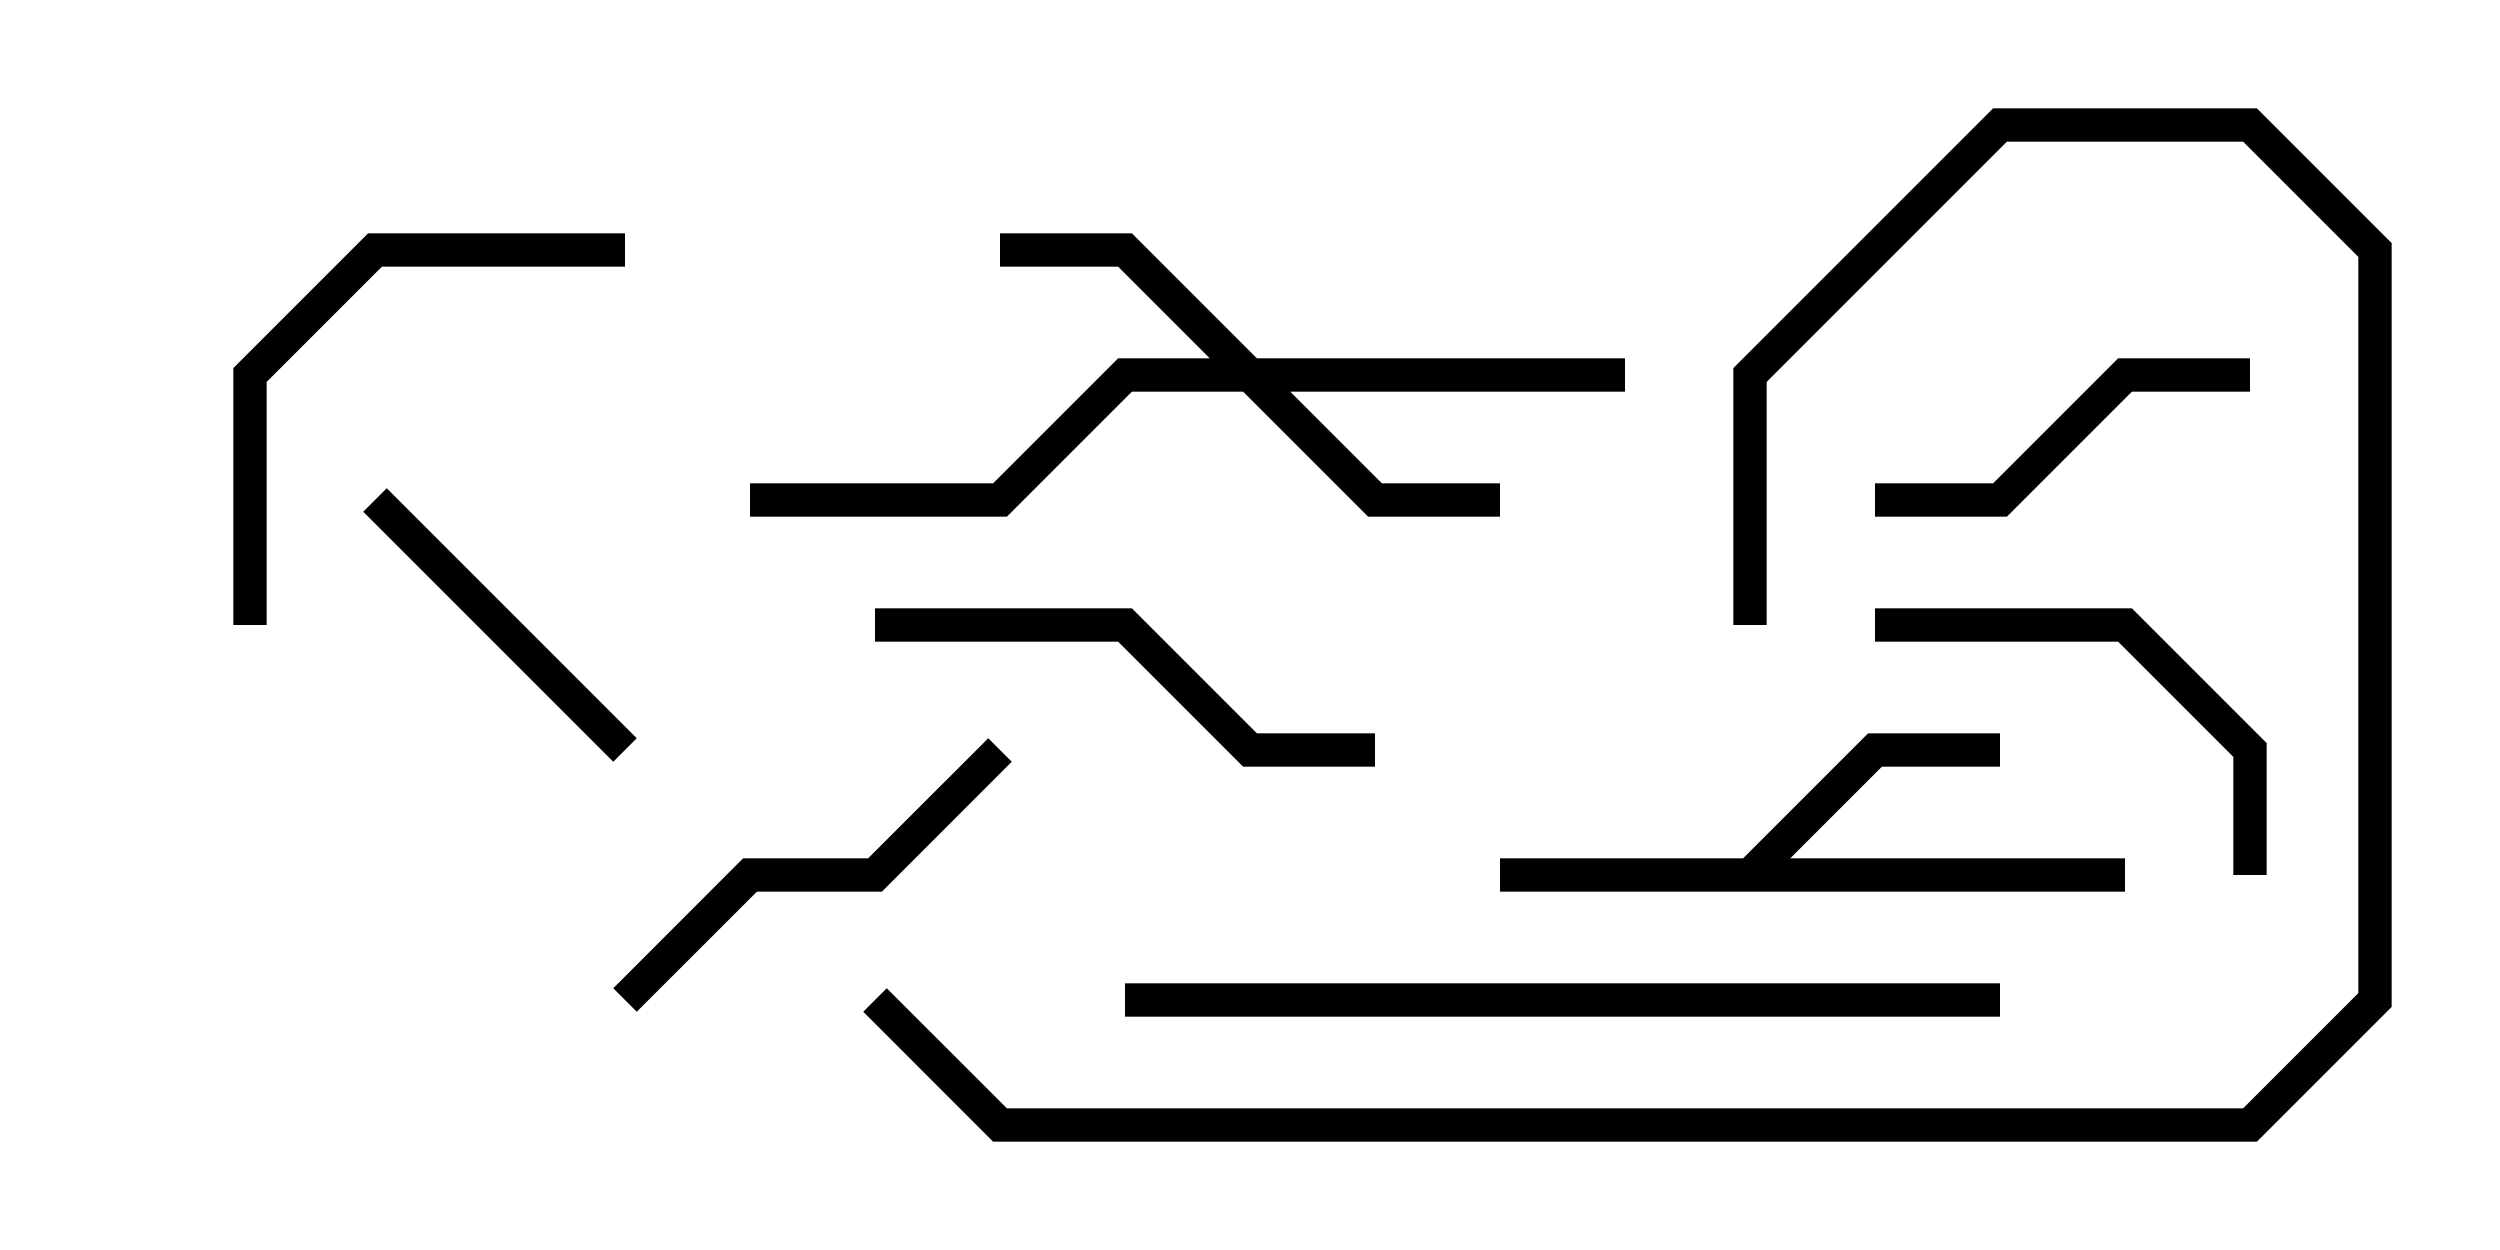 <svg version="1.1" width="30" height="15" xmlns="http://www.w3.org/2000/svg"><path d="M20.917,10.3L22.417,8.8L24,8.8L24,9.2L22.583,9.2L21.483,10.3L25.5,10.3L25.5,10.7L18,10.7L18,10.3z" stroke="none"/><path d="M15.083,4.3L19.5,4.3L19.5,4.7L15.483,4.7L16.583,5.8L18,5.8L18,6.2L16.417,6.2L14.917,4.7L13.583,4.7L12.083,6.2L9,6.2L9,5.8L11.917,5.8L13.417,4.3L14.517,4.3L13.417,3.2L12,3.2L12,2.8L13.583,2.8z" stroke="none"/><path d="M4.359,6.141L4.641,5.859L7.641,8.859L7.359,9.141z" stroke="none"/><path d="M22.5,6.2L22.5,5.8L23.917,5.8L25.417,4.3L27,4.3L27,4.7L25.583,4.7L24.083,6.2z" stroke="none"/><path d="M27.2,10.5L26.8,10.5L26.8,9.083L25.417,7.7L22.5,7.7L22.5,7.3L25.583,7.3L27.2,8.917z" stroke="none"/><path d="M11.859,8.859L12.141,9.141L10.583,10.7L9.083,10.7L7.641,12.141L7.359,11.859L8.917,10.3L10.417,10.3z" stroke="none"/><path d="M10.5,7.7L10.5,7.3L13.583,7.3L15.083,8.8L16.5,8.8L16.5,9.2L14.917,9.2L13.417,7.7z" stroke="none"/><path d="M3.2,7.5L2.8,7.5L2.8,4.417L4.417,2.8L7.5,2.8L7.5,3.2L4.583,3.2L3.2,4.583z" stroke="none"/><path d="M24,11.8L24,12.2L13.5,12.2L13.5,11.8z" stroke="none"/><path d="M10.359,12.141L10.641,11.859L12.083,13.3L26.917,13.3L28.3,11.917L28.3,3.083L26.917,1.7L24.083,1.7L21.2,4.583L21.2,7.5L20.8,7.5L20.8,4.417L23.917,1.3L27.083,1.3L28.7,2.917L28.7,12.083L27.083,13.7L11.917,13.7z" stroke="none"/></svg>